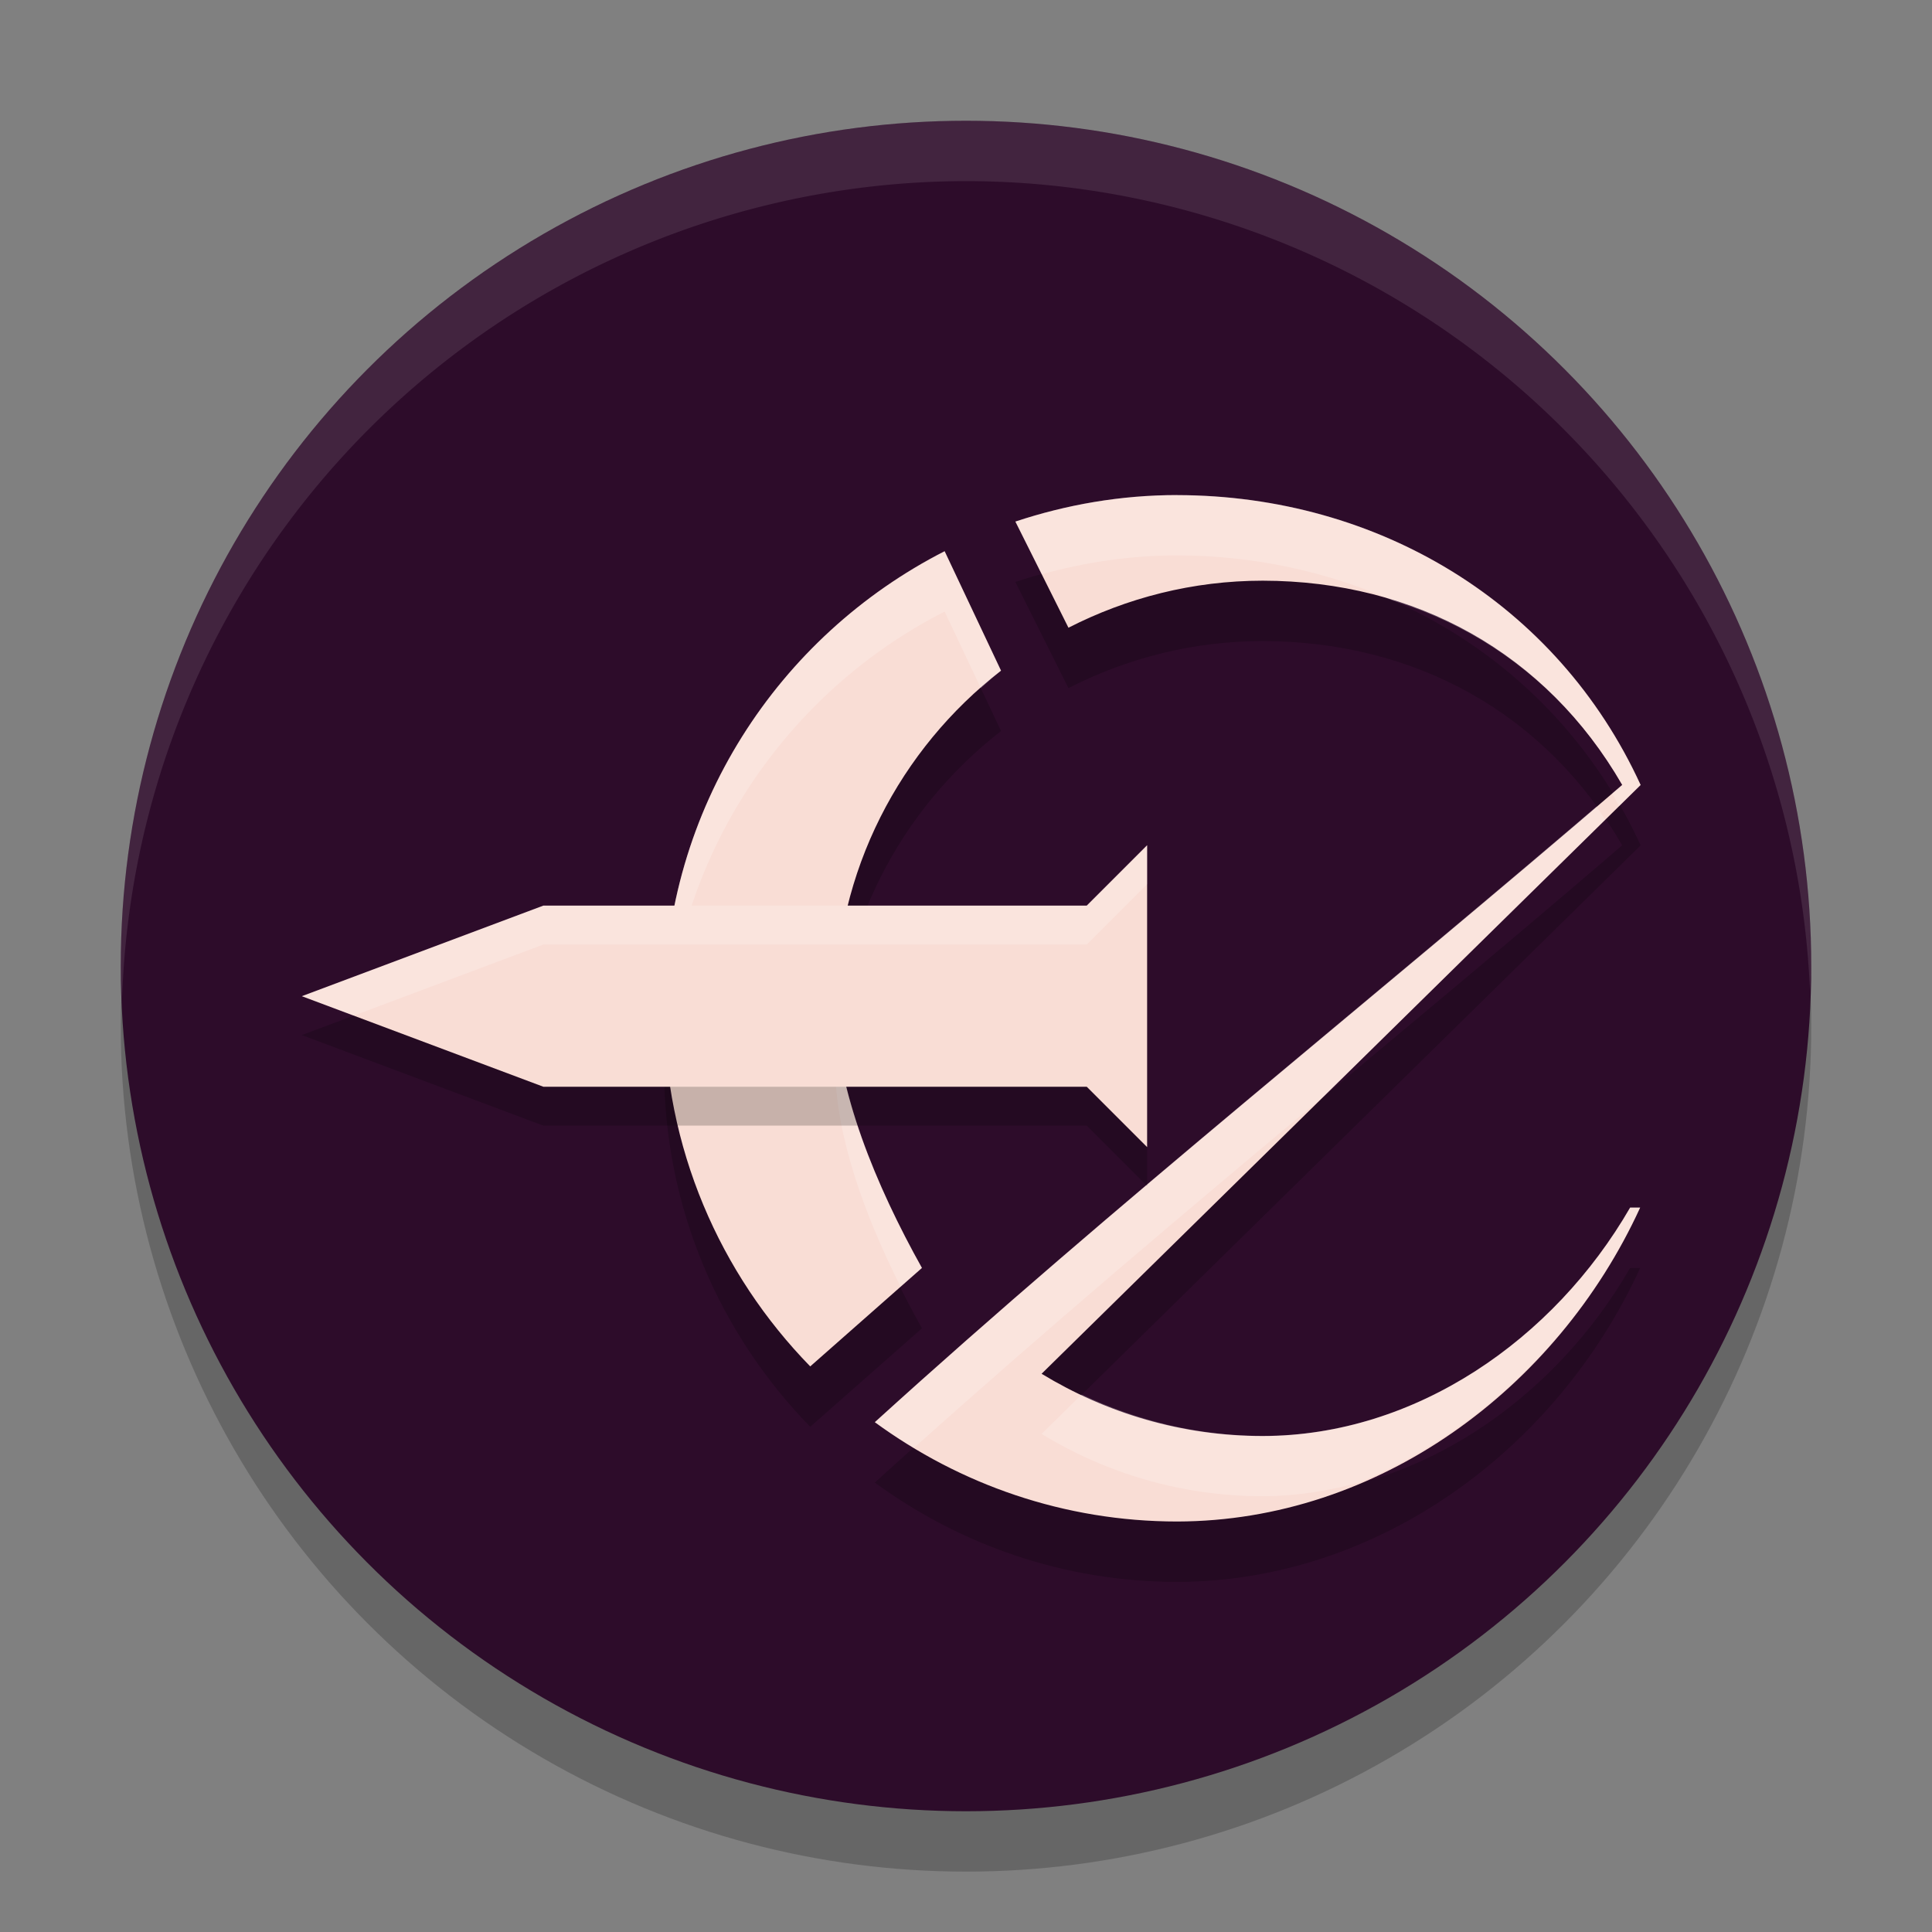 <svg xmlns="http://www.w3.org/2000/svg" height="32" width="32" version="1.1">
 <rect width="100%" height="100%" fill="#808080" stroke="none"/>
 <circle cx="16" cy="17" r="14" style="opacity:.2"/>
 <circle cx="16" cy="16" r="14" style="fill:#2d0c2a"/>
 <path d="m16 2a14 14 0 0 0 -14 14 14 14 0 0 0 0.021 0.586 14 14 0 0 1 13.979 -13.586 14 14 0 0 1 13.979 13.414 14 14 0 0 0 0.021 -0.414 14 14 0 0 0 -14 -14z" style="opacity:.1;fill:#ffffff"/>
 <path style="opacity:.2" d="m19.5 9.2c-0.938 0-1.838 0.159-2.682 0.439l0.879 1.758c0.966-0.494 2.059-0.779 3.219-0.779 2.527 0.004 4.69 1.195 5.953 3.383-4.112 3.535-8.364 6.908-12.379 10.555 1.406 1.029 3.134 1.645 5.01 1.645 3.317-0.007 6.284-2.184 7.666-5.199h-0.166c-1.264 2.189-3.556 3.78-6.084 3.783-1.344 0-2.594-0.381-3.664-1.031l9.922-9.752c-1.383-3.017-4.355-4.796-7.674-4.801zm-3.854 0.93c-2.755 1.406-4.646 4.265-4.646 7.57 0 2.309 0.925 4.4 2.42 5.932l1.85-1.631c-0.761-1.36-1.418-2.95-1.436-4.301 0-2.277 1.078-4.296 2.746-5.592z"/>
 <path style="fill:#f9ddd5" d="m19.5 8.2c-0.938 0-1.838 0.159-2.682 0.439l0.879 1.758c0.966-0.494 2.059-0.779 3.219-0.779 2.527 0.004 4.69 1.195 5.953 3.383-4.112 3.535-8.364 6.908-12.379 10.555 1.406 1.029 3.134 1.645 5.01 1.645 3.317-0.007 6.284-2.184 7.666-5.199h-0.166c-1.264 2.189-3.556 3.78-6.084 3.783-1.344 0-2.594-0.381-3.664-1.031l9.922-9.752c-1.383-3.017-4.355-4.796-7.674-4.801zm-3.854 0.93c-2.755 1.406-4.646 4.265-4.646 7.57 0 2.309 0.925 4.4 2.42 5.932l1.85-1.631c-0.761-1.36-1.418-2.95-1.436-4.301 0-2.277 1.078-4.296 2.746-5.592z"/>
 <path style="opacity:.2;fill:#ffffff" d="m19.5 8.199c-0.938 0-1.838 0.159-2.682 0.439l0.438 0.873c0.716-0.198 1.466-0.312 2.244-0.312 1.259 0.002 2.467 0.263 3.559 0.746 1.588 0.488 2.924 1.519 3.811 3.055-0.055 0.048-0.113 0.093-0.168 0.141 0.041 0.068 0.076 0.142 0.115 0.211l0.357-0.352c-1.383-3.017-4.355-4.796-7.674-4.801zm-3.854 0.93c-2.755 1.406-4.646 4.265-4.646 7.57 0 0.197 0.016 0.39 0.029 0.584 0.153-3.126 1.98-5.809 4.617-7.154l0.6 1.27c0.111-0.098 0.217-0.2 0.334-0.291l-0.934-1.979zm10.795 4.23c-3.98 3.403-8.074 6.674-11.951 10.195 0.209 0.153 0.426 0.294 0.648 0.428 2.223-1.992 4.503-3.917 6.795-5.83l4.654-4.576c-0.049-0.072-0.096-0.147-0.146-0.217zm-12.576 3.801c-0.014 0.179-0.031 0.356-0.031 0.539 0.015 1.131 0.485 2.423 1.082 3.613l0.354-0.312c-0.676-1.209-1.268-2.597-1.404-3.84zm13.135 2.84c-1.264 2.189-3.556 3.78-6.084 3.783-1.077 0-2.088-0.254-3-0.686l-0.664 0.654c1.07 0.65 2.32 1.031 3.664 1.031 0.547-0.001 1.08-0.087 1.598-0.227 2.024-0.855 3.71-2.501 4.652-4.557h-0.166z"/>
 <path style="opacity:.2" d="m19 14.644-1 1h-9l-4 1.5 4 1.5h9l1 1v-3.65z"/>
 <path style="fill:#f9ddd5" d="m19 14-1 1h-9l-4 1.5 4 1.5h9l1 1v-3.65z"/>
 <path style="opacity:.2;fill:#ffffff" d="m19 14l-1 1h-9l-4 1.5 0.859 0.322 3.141-1.178h9l1-1v-0.645z"/>
</svg>
